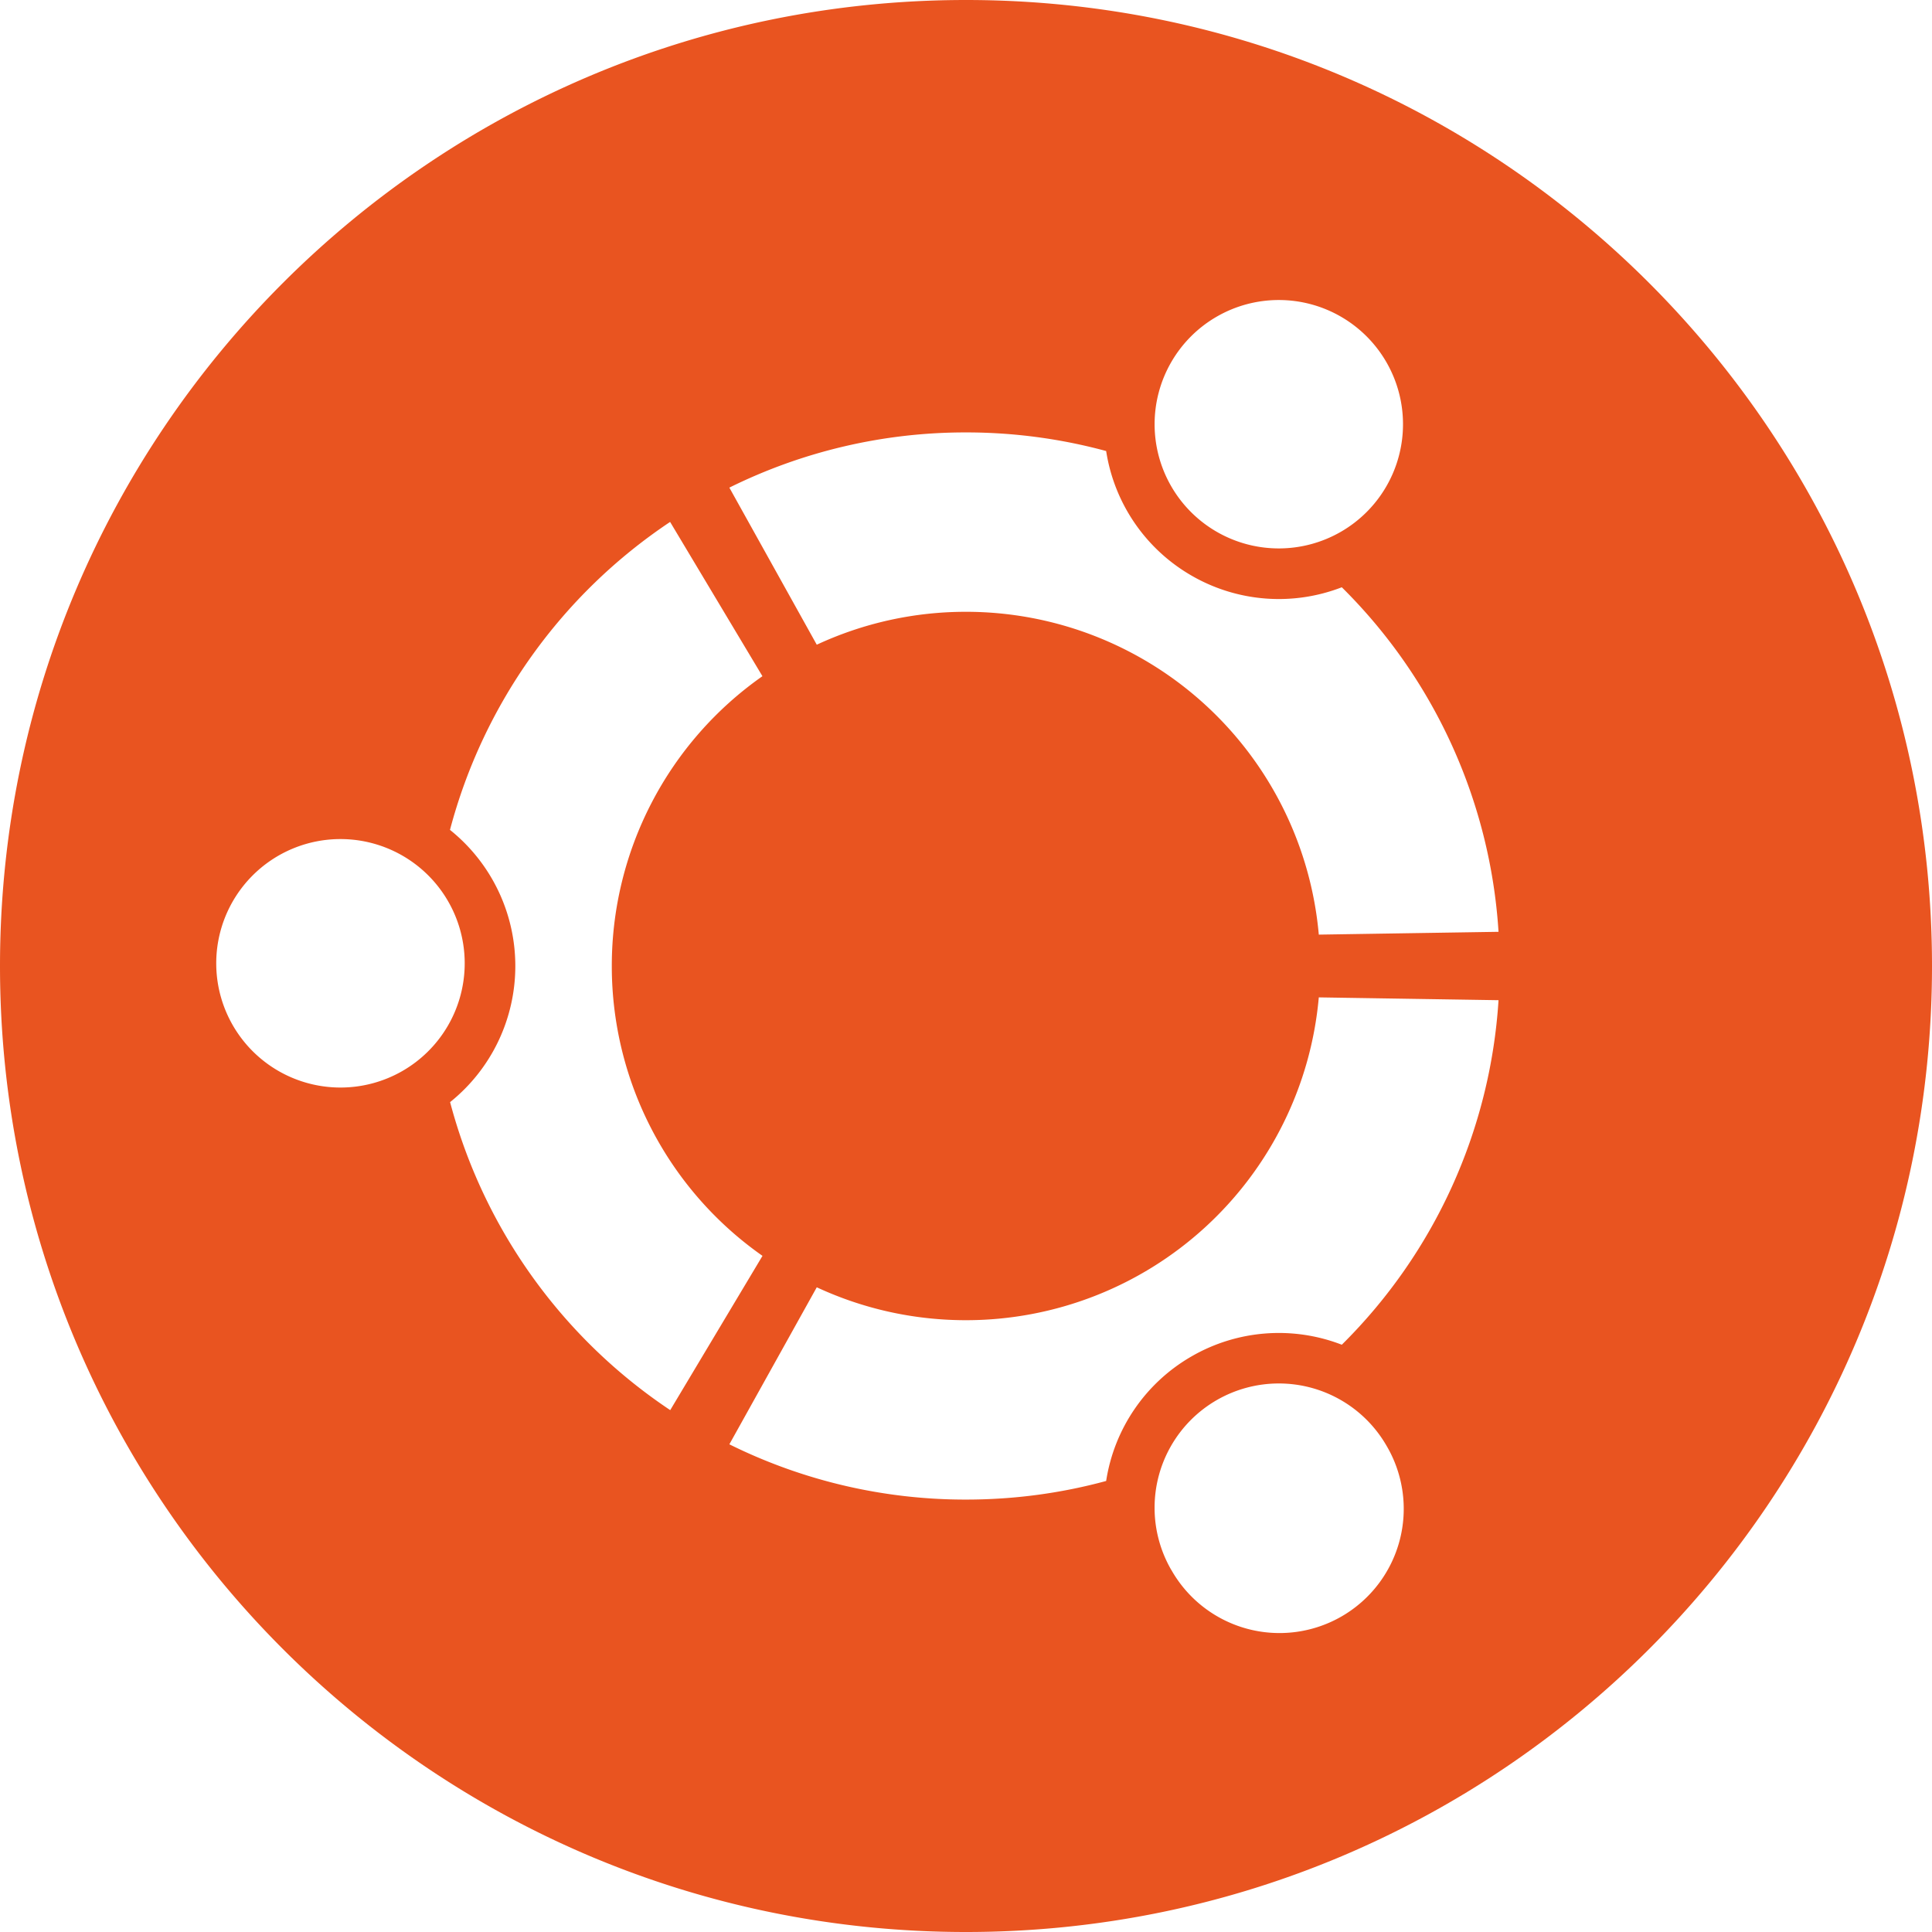 <svg xmlns="http://www.w3.org/2000/svg" viewBox="0 0 33 33"><path fill="#E95420" fill-rule="nonzero" d="M33 16.5C33 25.613 25.613 33 16.5 33S0 25.613 0 16.5 7.387 0 16.5 0 33 7.387 33 16.5zm-25.063 0a2.122 2.122 0 1 0-4.243 0 2.122 2.122 0 0 0 4.243 0zm12.07 10.315a2.122 2.122 0 1 0 3.674-2.124 2.122 2.122 0 0 0-3.675 2.124zM23.68 8.307a2.12 2.12 0 1 0-3.674-2.122 2.12 2.12 0 1 0 3.674 2.122zM16.5 10.45a6.049 6.049 0 0 1 6.026 5.514l3.07-.048a9.086 9.086 0 0 0-2.677-5.885 2.979 2.979 0 0 1-2.568-.2 2.98 2.98 0 0 1-1.457-2.127 9.12 9.12 0 0 0-2.394-.318 9.08 9.08 0 0 0-4.042.943l1.493 2.683a6.037 6.037 0 0 1 2.55-.562zm-6.05 6.05a6.041 6.041 0 0 1 2.573-4.95l-1.577-2.635a9.128 9.128 0 0 0-3.76 5.26A2.978 2.978 0 0 1 8.802 16.5a2.98 2.98 0 0 1-1.114 2.325 9.132 9.132 0 0 0 3.76 5.261l1.576-2.635A6.043 6.043 0 0 1 10.45 16.5zm6.05 6.05c-.91 0-1.774-.202-2.549-.562l-1.493 2.682a9.073 9.073 0 0 0 4.042.944c.828 0 1.63-.11 2.394-.318a2.976 2.976 0 0 1 1.457-2.127 2.979 2.979 0 0 1 2.568-.2 9.09 9.09 0 0 0 2.677-5.885l-3.07-.048A6.05 6.05 0 0 1 16.5 22.55z"/></svg>